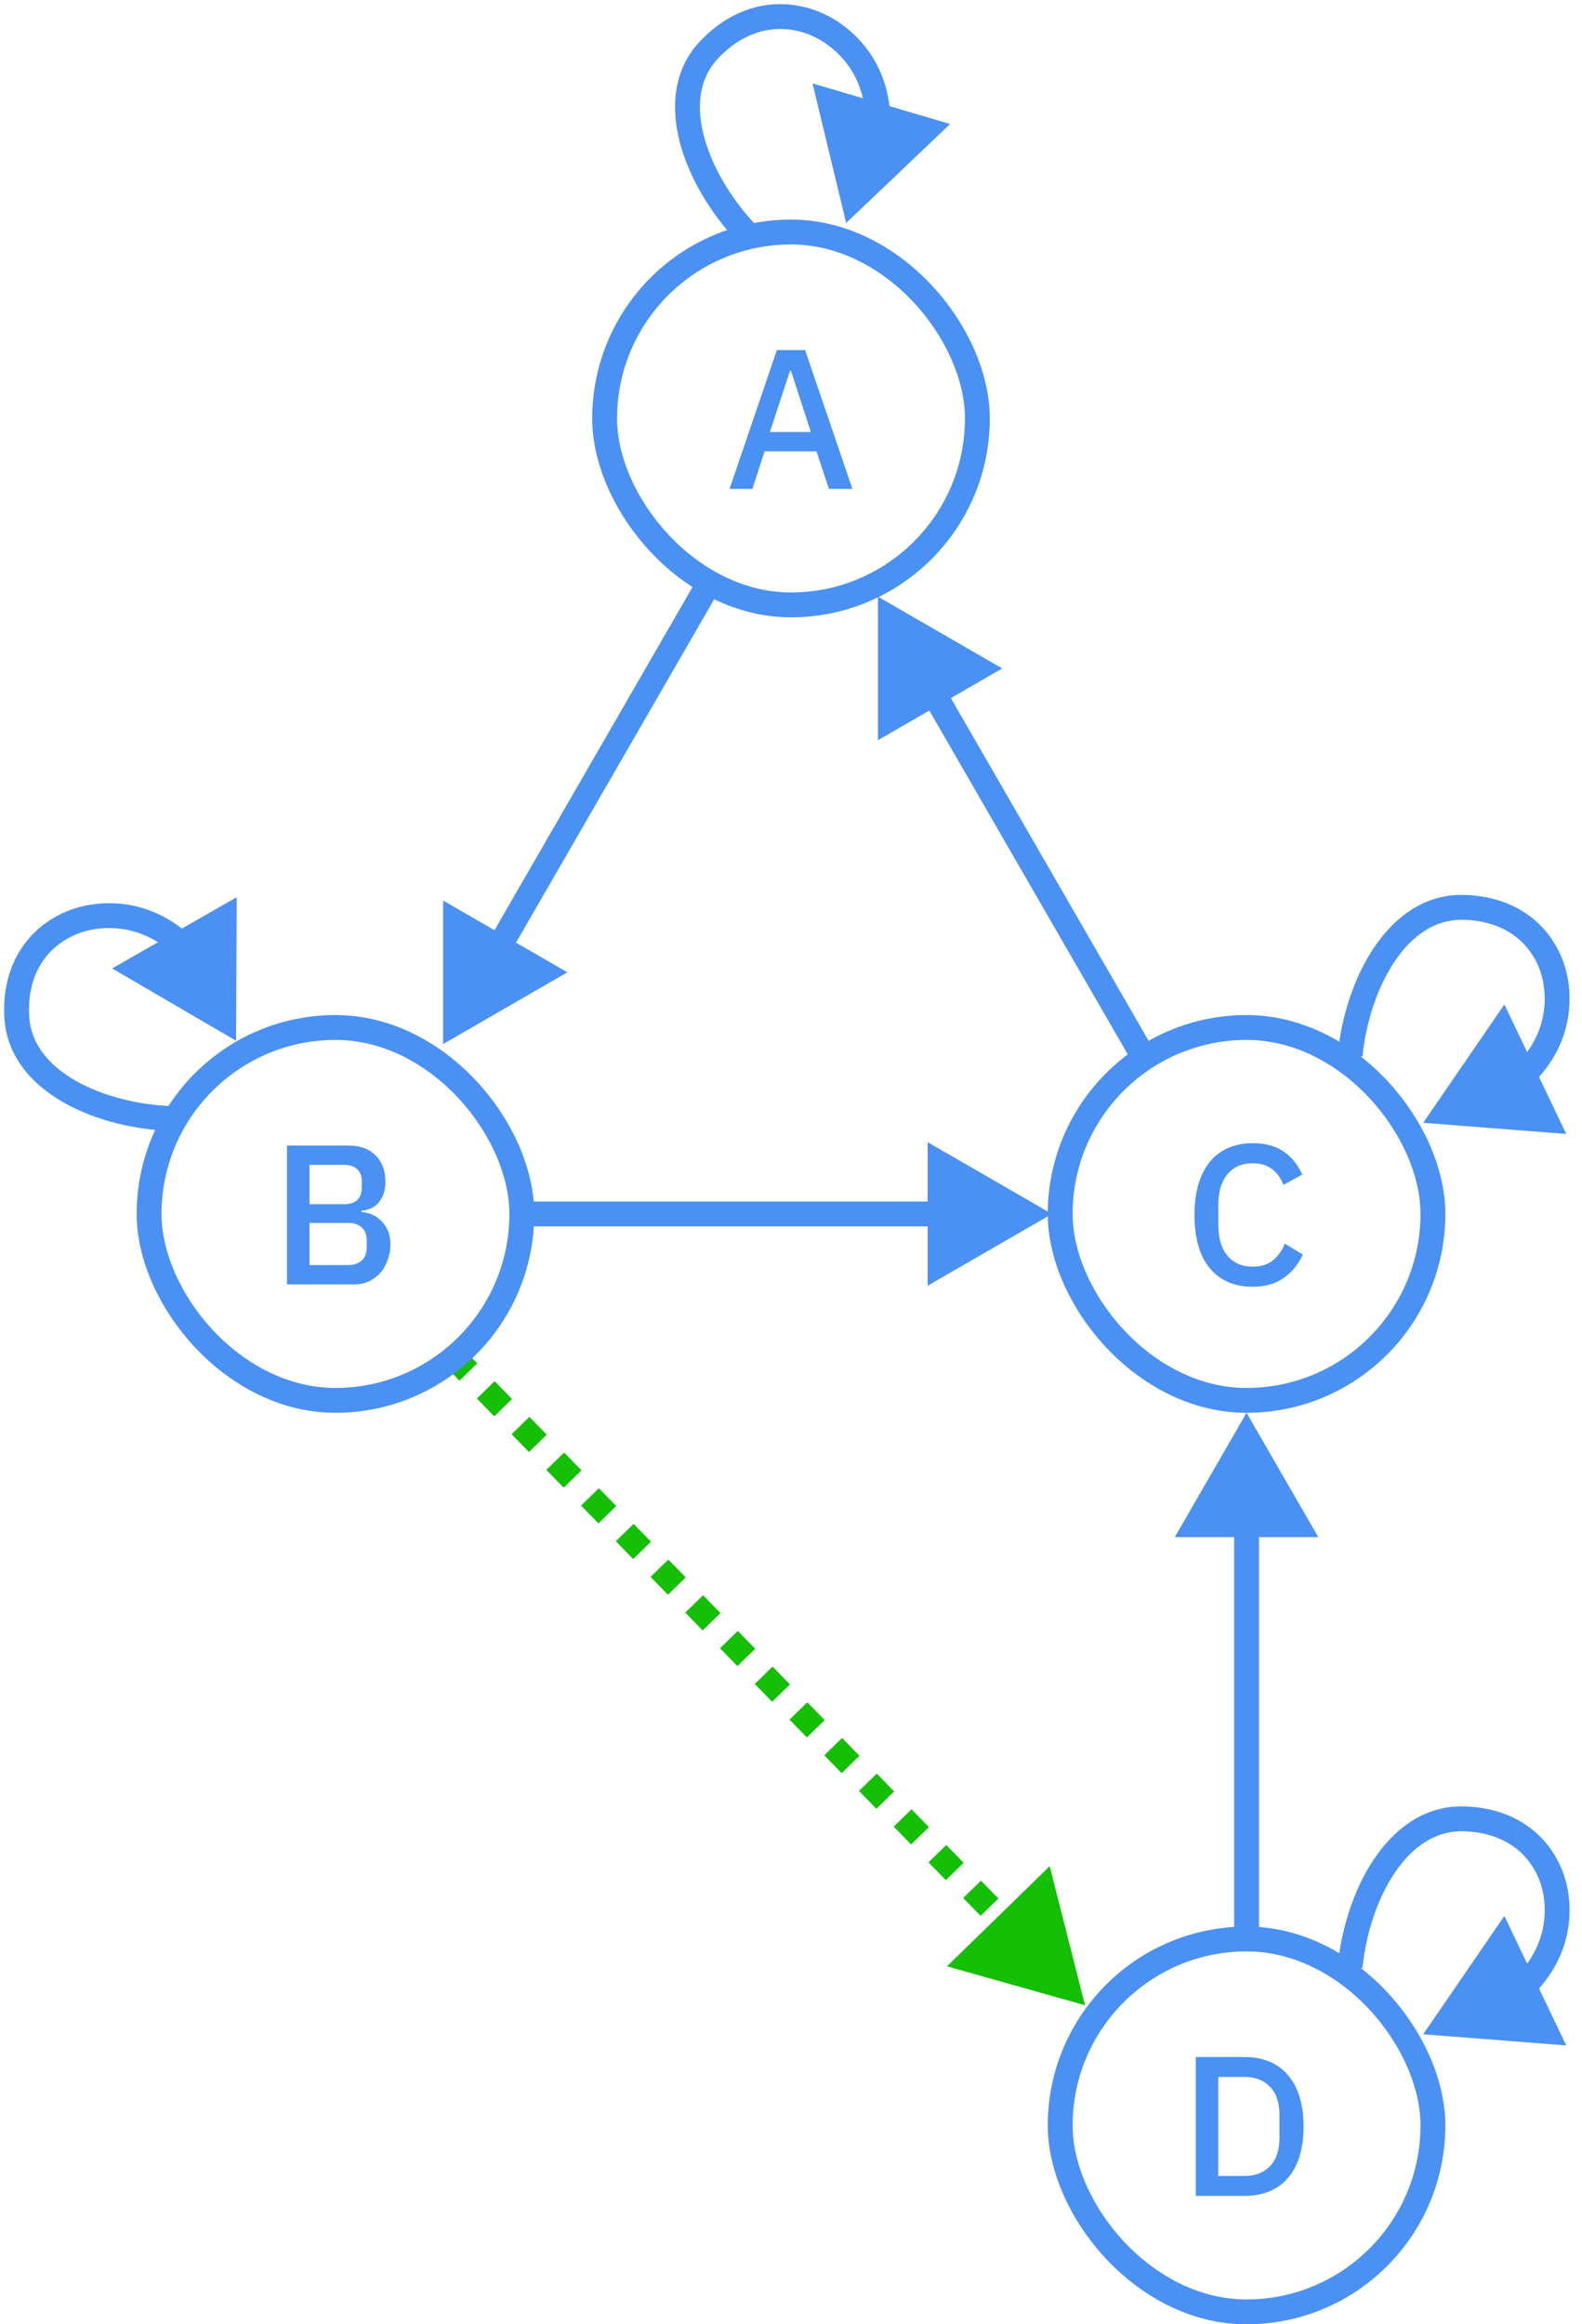 <svg width="382" height="561" viewBox="0 0 382 561" fill="none" xmlns="http://www.w3.org/2000/svg">
<path d="M262 484L257.736 467.213L245.33 479.299L262 484ZM109.926 330.047L112.023 332.199L114.172 330.106L112.074 327.953L109.926 330.047ZM116.217 336.505L120.412 340.811L122.561 338.717L118.366 334.412L116.217 336.505ZM124.606 345.116L128.801 349.422L130.949 347.328L126.755 343.023L124.606 345.116ZM132.995 353.727L137.189 358.033L139.338 355.939L135.144 351.634L132.995 353.727ZM141.384 362.338L145.578 366.644L147.727 364.551L143.533 360.245L141.384 362.338ZM149.773 370.949L153.967 375.255L156.116 373.162L151.922 368.856L149.773 370.949ZM158.162 379.561L162.356 383.866L164.505 381.773L160.311 377.467L158.162 379.561ZM166.551 388.172L170.745 392.477L172.894 390.384L168.699 386.078L166.551 388.172ZM174.939 396.783L179.134 401.088L181.283 398.995L177.088 394.689L174.939 396.783ZM183.328 405.394L187.523 409.699L189.672 407.606L185.477 403.301L183.328 405.394ZM191.717 414.005L195.912 418.311L198.061 416.217L193.866 411.912L191.717 414.005ZM200.106 422.616L204.301 426.922L206.449 424.828L202.255 420.523L200.106 422.616ZM208.495 431.227L212.689 435.533L214.838 433.439L210.644 429.134L208.495 431.227ZM216.884 439.838L221.078 444.144L223.227 442.051L219.033 437.745L216.884 439.838ZM225.273 448.449L229.467 452.755L231.616 450.662L227.422 446.356L225.273 448.449ZM233.662 457.061L237.856 461.366L240.005 459.273L235.811 454.967L233.662 457.061ZM242.051 465.672L246.245 469.977L248.394 467.884L244.199 463.578L242.051 465.672ZM250.439 474.283L254.634 478.588L256.783 476.495L252.588 472.189L250.439 474.283ZM262 484L253.472 450.425L228.659 474.598L262 484ZM108.851 331.093L110.948 333.246L115.246 329.059L113.149 326.907L108.851 331.093ZM115.143 337.552L119.337 341.857L123.635 337.67L119.441 333.365L115.143 337.552ZM123.532 346.163L127.726 350.468L132.024 346.282L127.829 341.976L123.532 346.163ZM131.921 354.774L136.115 359.08L140.413 354.893L136.218 350.587L131.921 354.774ZM140.309 363.385L144.504 367.691L148.802 363.504L144.607 359.198L140.309 363.385ZM148.698 371.996L152.893 376.302L157.191 372.115L152.996 367.809L148.698 371.996ZM157.087 380.607L161.282 384.913L165.579 380.726L161.385 376.42L157.087 380.607ZM165.476 389.218L169.671 393.524L173.968 389.337L169.774 385.032L165.476 389.218ZM173.865 397.83L178.059 402.135L182.357 397.948L178.163 393.643L173.865 397.83ZM182.254 406.441L186.448 410.746L190.746 406.559L186.552 402.254L182.254 406.441ZM190.643 415.052L194.837 419.357L199.135 415.17L194.941 410.865L190.643 415.052ZM199.032 423.663L203.226 427.968L207.524 423.782L203.329 419.476L199.032 423.663ZM207.421 432.274L211.615 436.58L215.913 432.393L211.718 428.087L207.421 432.274ZM215.809 440.885L220.004 445.191L224.302 441.004L220.107 436.698L215.809 440.885ZM224.198 449.496L228.393 453.802L232.691 449.615L228.496 445.309L224.198 449.496ZM232.587 458.107L236.782 462.413L241.079 458.226L236.885 453.92L232.587 458.107ZM240.976 466.718L245.171 471.024L249.468 466.837L245.274 462.532L240.976 466.718ZM249.365 475.33L253.559 479.635L257.857 475.448L253.663 471.143L249.365 475.33Z" fill="#14BF06"/>
<path d="M301 341L283.679 371H318.321L301 341ZM298 368V468H304V368H298Z" fill="#4B90F3"/>
<path d="M212 144.015L242 161.335L212 178.656L212 144.015ZM272.902 255.5L222.902 168.897L228.098 165.897L278.098 252.5L272.902 255.5Z" fill="#4B90F3"/>
<path d="M254 293L224 310.321V275.679L254 293ZM227 296H127V290H227V296Z" fill="#4B90F3"/>
<path d="M107 252L137 234.679L107 217.359L107 252ZM123.098 230.117L173.098 143.515L167.902 140.515L117.902 227.117L123.098 230.117Z" fill="#4B90F3"/>
<path d="M353.192 439.003L353.143 442.002L353.192 439.003ZM375.799 457.888L378.775 457.51L375.799 457.888ZM343.656 491L378.192 493.692L363.255 462.437L343.656 491ZM328.985 475.019C329.817 466.798 332.537 458.305 336.809 451.987C341.075 445.68 346.605 441.894 353.143 442.002L353.242 436.003C343.978 435.85 336.784 441.315 331.839 448.626C326.901 455.928 323.926 465.422 323.015 474.414L328.985 475.019ZM353.143 442.002C365.69 442.209 371.803 450.24 372.823 458.266L378.775 457.51C377.414 446.801 369.043 436.264 353.242 436.003L353.143 442.002ZM372.823 458.266C373.596 464.35 371.94 471.325 365.921 477.212L370.116 481.501C377.582 474.2 379.766 465.311 378.775 457.51L372.823 458.266Z" fill="#4B90F3"/>
<rect x="256" y="468" width="90" height="90" rx="45" stroke="#4B90F3" stroke-width="6"/>
<path d="M288.745 496.496H300.601C302.745 496.496 304.681 496.848 306.409 497.552C308.169 498.256 309.657 499.312 310.873 500.72C312.121 502.096 313.081 503.84 313.753 505.952C314.425 508.032 314.761 510.464 314.761 513.248C314.761 516.032 314.425 518.48 313.753 520.592C313.081 522.672 312.121 524.416 310.873 525.824C309.657 527.2 308.169 528.24 306.409 528.944C304.681 529.648 302.745 530 300.601 530H288.745V496.496ZM300.601 525.2C303.097 525.2 305.113 524.416 306.649 522.848C308.185 521.28 308.953 518.976 308.953 515.936V510.56C308.953 507.52 308.185 505.216 306.649 503.648C305.113 502.08 303.097 501.296 300.601 501.296H294.169V525.2H300.601Z" fill="#4B90F3"/>
<path d="M353.192 219.003L353.143 222.002L353.192 219.003ZM375.799 237.888L378.775 237.51L375.799 237.888ZM343.656 271L378.192 273.692L363.255 242.437L343.656 271ZM328.985 255.019C329.817 246.798 332.537 238.305 336.809 231.987C341.075 225.68 346.605 221.894 353.143 222.002L353.242 216.003C343.978 215.85 336.784 221.315 331.839 228.626C326.901 235.928 323.926 245.422 323.015 254.414L328.985 255.019ZM353.143 222.002C365.69 222.209 371.803 230.24 372.823 238.266L378.775 237.51C377.414 226.801 369.043 216.264 353.242 216.003L353.143 222.002ZM372.823 238.266C373.596 244.35 371.94 251.325 365.921 257.212L370.116 261.501C377.582 254.2 379.766 245.311 378.775 237.51L372.823 238.266Z" fill="#4B90F3"/>
<rect x="256" y="248" width="90" height="90" rx="45" stroke="#4B90F3" stroke-width="6"/>
<path d="M302.493 310.576C298.109 310.576 294.669 309.104 292.173 306.16C289.677 303.184 288.429 298.88 288.429 293.248C288.429 290.432 288.749 287.952 289.389 285.808C290.029 283.664 290.957 281.856 292.173 280.384C293.389 278.912 294.861 277.808 296.589 277.072C298.349 276.304 300.317 275.92 302.493 275.92C305.405 275.92 307.837 276.56 309.789 277.84C311.773 279.12 313.325 281.008 314.445 283.504L309.885 286C309.309 284.4 308.413 283.136 307.197 282.208C306.013 281.248 304.445 280.768 302.493 280.768C299.901 280.768 297.869 281.648 296.397 283.408C294.925 285.168 294.189 287.6 294.189 290.704V295.792C294.189 298.896 294.925 301.328 296.397 303.088C297.869 304.848 299.901 305.728 302.493 305.728C304.509 305.728 306.141 305.216 307.389 304.192C308.669 303.136 309.613 301.792 310.221 300.16L314.589 302.8C313.469 305.232 311.901 307.136 309.885 308.512C307.869 309.888 305.405 310.576 302.493 310.576Z" fill="#4B90F3"/>
<path d="M4.048 245.419L7.043 245.255L4.048 245.419ZM21.417 221.489L20.83 218.547L21.417 221.489ZM57 251.2L57.156 216.559L27.078 233.745L57 251.2ZM41.979 267.001C33.65 266.761 24.911 264.655 18.251 260.842C11.598 257.032 7.402 251.782 7.043 245.255L1.052 245.584C1.561 254.853 7.573 261.642 15.269 266.048C22.957 270.451 32.708 272.737 41.807 272.999L41.979 267.001ZM7.043 245.255C6.692 238.86 8.5 234.098 11.258 230.745C14.045 227.357 17.942 225.242 22.004 224.431L20.83 218.547C15.56 219.599 10.383 222.364 6.624 226.934C2.836 231.539 0.626 237.81 1.052 245.584L7.043 245.255ZM22.004 224.431C28.093 223.216 35.254 224.38 41.619 230.005L45.592 225.51C37.711 218.543 28.605 216.995 20.83 218.547L22.004 224.431Z" fill="#4B90F3"/>
<rect x="36" y="248" width="90" height="90" rx="45" stroke="#4B90F3" stroke-width="6"/>
<path d="M69.308 276.496H84.14C86.924 276.496 89.1 277.28 90.668 278.848C92.268 280.416 93.068 282.512 93.068 285.136C93.068 286.384 92.892 287.456 92.54 288.352C92.188 289.216 91.74 289.936 91.196 290.512C90.652 291.056 90.028 291.472 89.324 291.76C88.62 292.016 87.932 292.176 87.26 292.24V292.528C87.932 292.56 88.668 292.72 89.468 293.008C90.3 293.296 91.068 293.76 91.772 294.4C92.476 295.008 93.068 295.808 93.548 296.8C94.028 297.76 94.268 298.944 94.268 300.352C94.268 301.696 94.044 302.96 93.596 304.144C93.18 305.328 92.588 306.352 91.82 307.216C91.052 308.08 90.14 308.768 89.084 309.28C88.028 309.76 86.876 310 85.628 310H69.308V276.496ZM74.732 305.344H84.044C85.452 305.344 86.556 304.976 87.356 304.24C88.156 303.504 88.556 302.448 88.556 301.072V299.44C88.556 298.064 88.156 297.008 87.356 296.272C86.556 295.536 85.452 295.168 84.044 295.168H74.732V305.344ZM74.732 290.656H83.132C84.476 290.656 85.516 290.32 86.252 289.648C86.988 288.944 87.356 287.952 87.356 286.672V285.136C87.356 283.856 86.988 282.88 86.252 282.208C85.516 281.504 84.476 281.152 83.132 281.152H74.732V290.656Z" fill="#4B90F3"/>
<path d="M171.222 12.017L173.402 14.079L171.222 12.017ZM200.9 7.897L199.217 10.38L200.9 7.897ZM204.324 53.806L229.422 29.93L196.196 20.133L204.324 53.806ZM182.174 53.955C176.478 47.842 171.86 40.156 169.949 32.782C168.042 25.425 168.906 18.832 173.402 14.079L169.043 9.956C162.639 16.726 161.923 25.73 164.141 34.287C166.354 42.827 171.564 51.37 177.784 58.045L182.174 53.955ZM173.402 14.079C182.061 4.924 192.367 5.739 199.217 10.38L202.583 5.413C193.566 -0.697 179.936 -1.561 169.043 9.956L173.402 14.079ZM199.217 10.38C204.378 13.877 208.541 19.742 208.964 28.061L214.957 27.756C214.428 17.375 209.145 9.86 202.583 5.413L199.217 10.38Z" fill="#4B90F3"/>
<rect x="146" y="56" width="90" height="90" rx="45" stroke="#4B90F3" stroke-width="6"/>
<path d="M200.165 118L197.141 108.928H184.613L181.685 118H176.165L187.589 84.496H194.405L205.829 118H200.165ZM190.997 89.488H190.757L185.909 104.272H195.797L190.997 89.488Z" fill="#4B90F3"/>
</svg>
